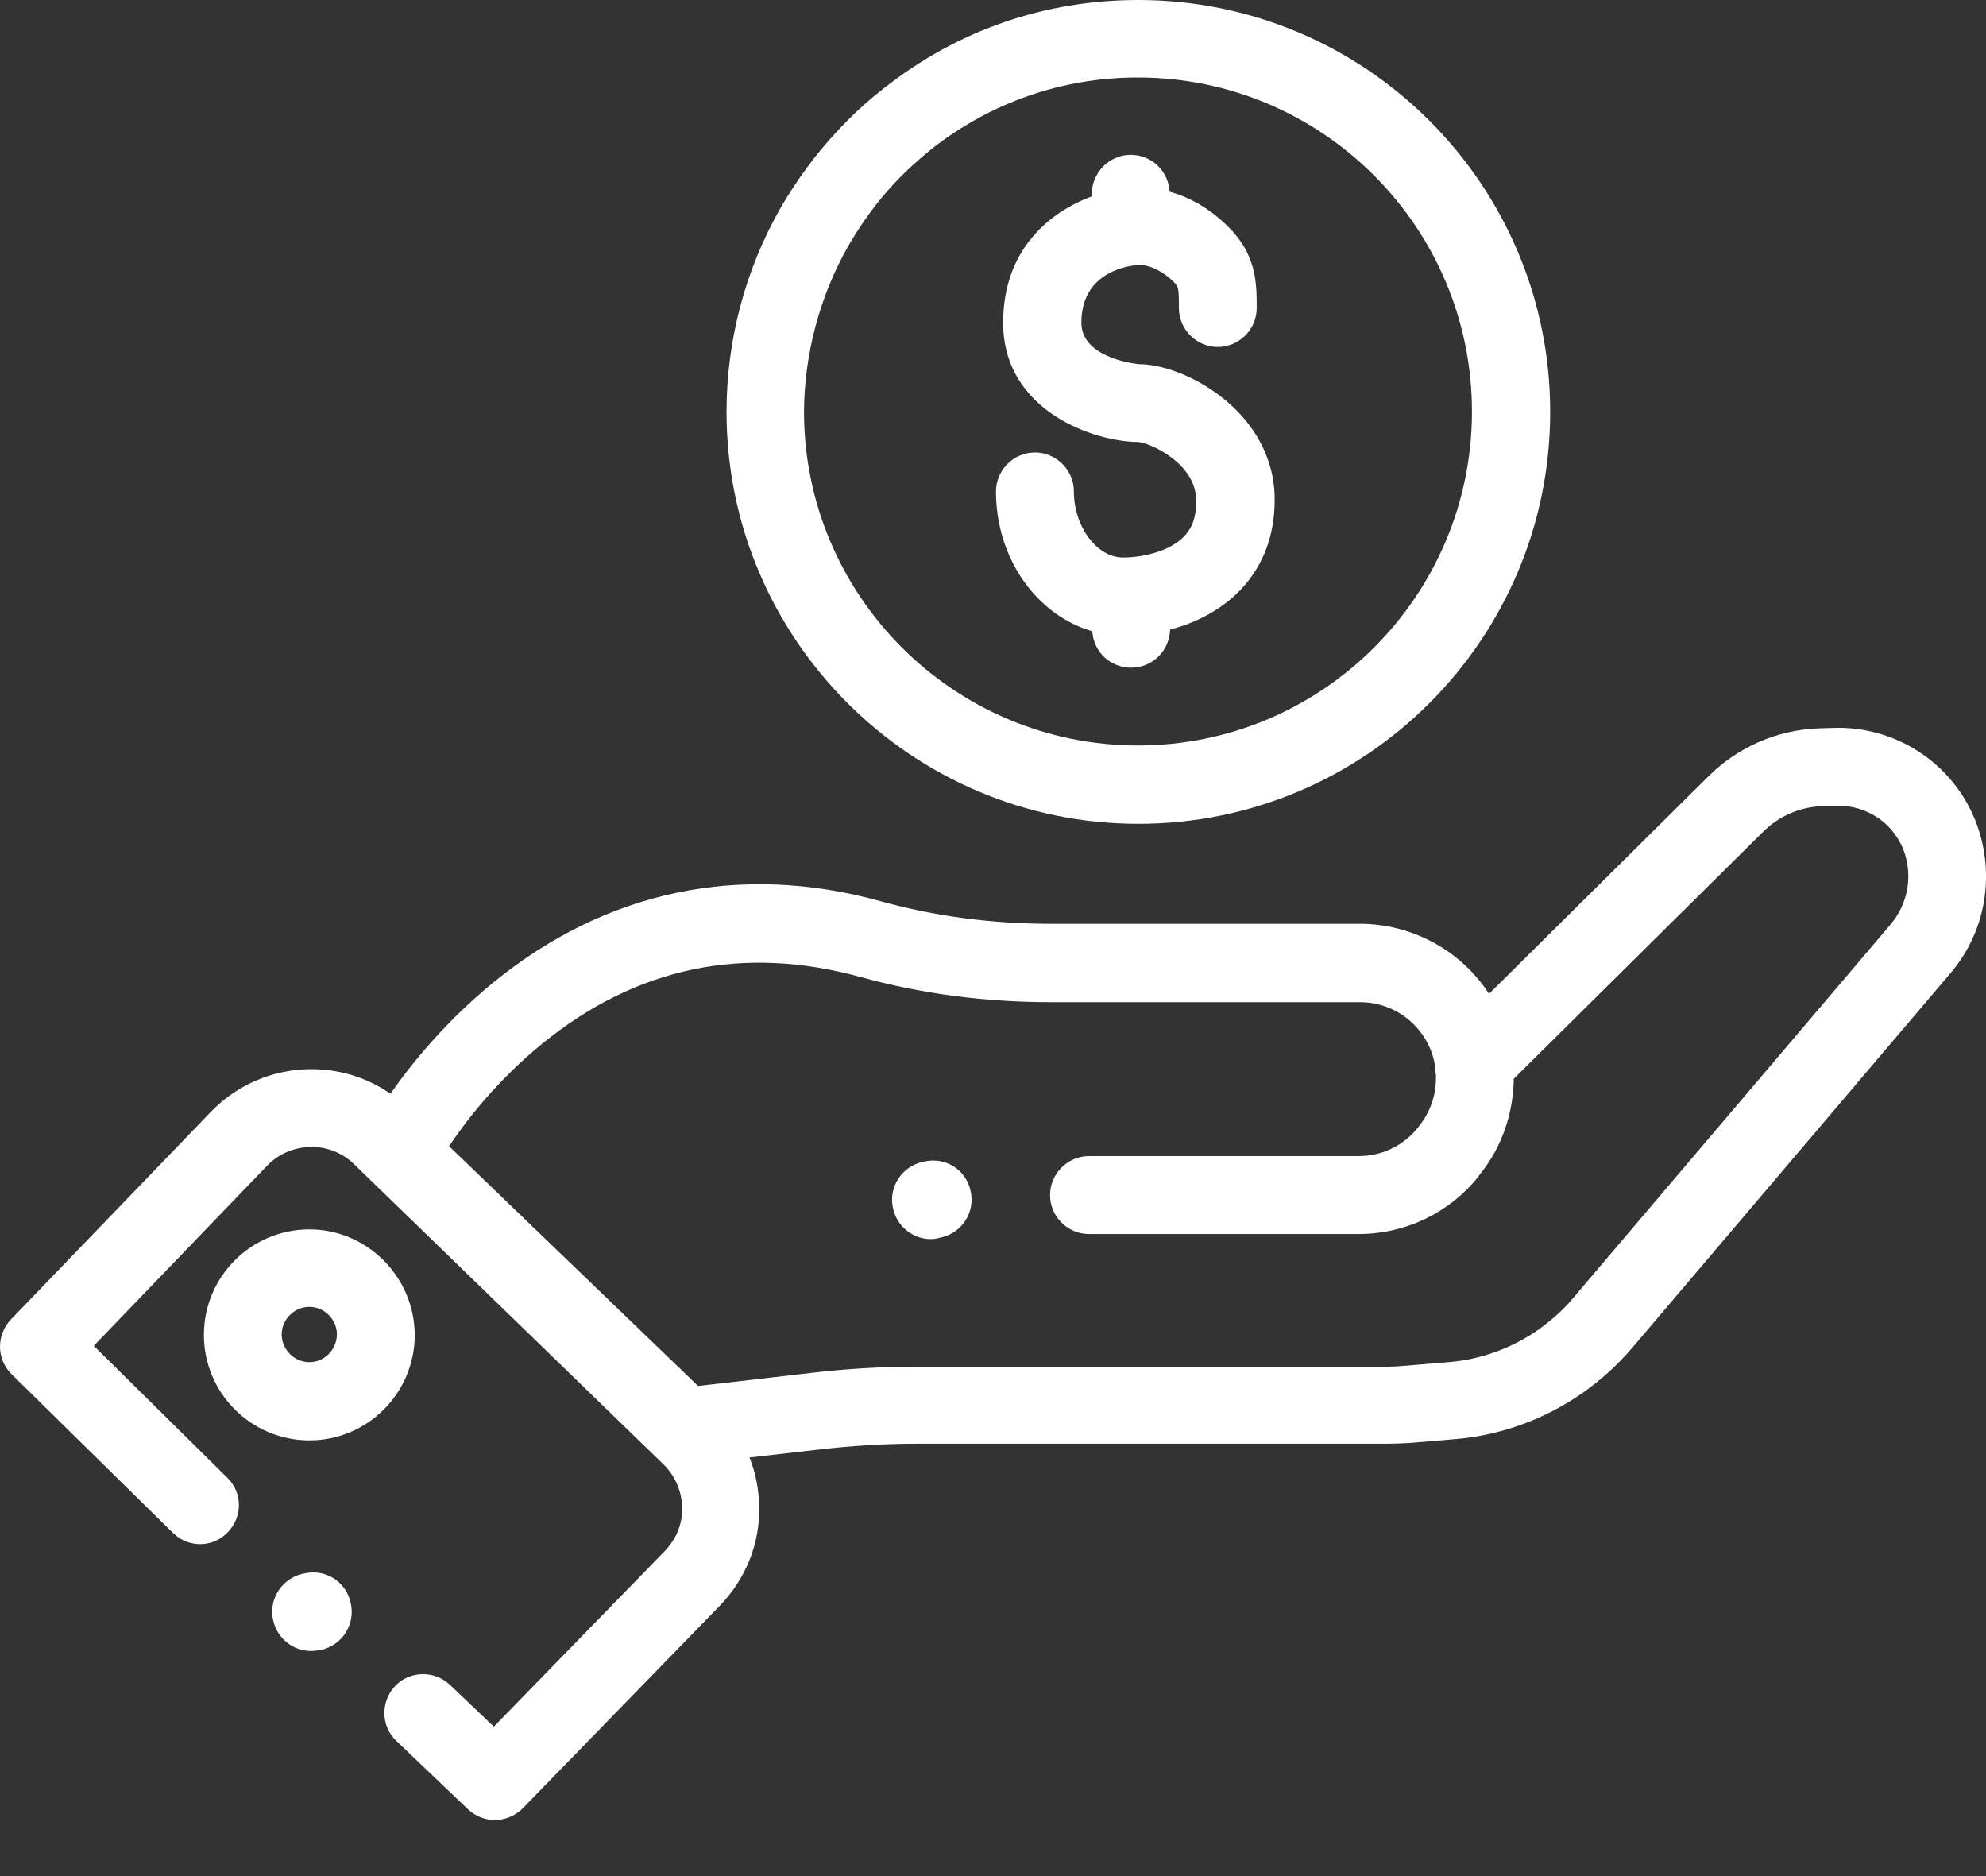 <svg width="18" height="17" viewBox="0 0 18 17" fill="none" xmlns="http://www.w3.org/2000/svg">
<rect x="0" y="0" width="18" height="17" fill="#333333" stroke="none"/>
<path d="M17.938 7.533C17.759 6.957 17.213 6.573 16.61 6.596L16.481 6.6C16.102 6.615 15.749 6.771 15.483 7.036L13.496 9.005C13.45 8.933 13.393 8.864 13.333 8.8C13.071 8.527 12.703 8.371 12.328 8.371H9.521C8.99 8.371 8.474 8.303 7.984 8.167C6.71 7.814 5.496 8.068 4.472 8.902C4.04 9.255 3.729 9.638 3.539 9.911C3.323 9.76 3.065 9.684 2.799 9.688C2.462 9.695 2.147 9.832 1.912 10.074L0.099 11.956C-0.034 12.096 -0.034 12.316 0.106 12.453L1.567 13.89C1.707 14.027 1.927 14.027 2.063 13.886C2.2 13.746 2.2 13.526 2.06 13.39L0.85 12.195L2.42 10.564C2.522 10.457 2.663 10.397 2.811 10.393C2.962 10.389 3.103 10.446 3.209 10.549L6.012 13.268C6.118 13.371 6.179 13.511 6.183 13.659C6.187 13.807 6.13 13.947 6.023 14.057L4.476 15.646L4.078 15.267C3.937 15.134 3.713 15.138 3.581 15.278C3.448 15.419 3.452 15.643 3.592 15.775L4.241 16.394C4.309 16.458 4.396 16.492 4.483 16.492C4.574 16.492 4.666 16.458 4.738 16.386L6.524 14.55C6.759 14.307 6.888 13.989 6.881 13.651C6.877 13.496 6.85 13.348 6.793 13.207L7.423 13.135C7.715 13.101 8.011 13.082 8.307 13.082H12.578C12.642 13.082 12.711 13.079 12.775 13.075L13.185 13.041C13.598 13.007 14 12.862 14.342 12.623C14.509 12.506 14.66 12.369 14.793 12.214L17.668 8.83C17.979 8.474 18.078 7.984 17.938 7.533ZM17.133 8.379L14.258 11.762C14.167 11.872 14.057 11.967 13.94 12.051C13.701 12.217 13.42 12.32 13.128 12.343L12.718 12.377C12.673 12.381 12.627 12.384 12.582 12.384H8.311C7.988 12.384 7.666 12.403 7.347 12.441L6.327 12.559L4.07 10.386C4.222 10.158 4.506 9.79 4.916 9.456C5.769 8.762 6.737 8.561 7.799 8.853C8.349 9.005 8.929 9.081 9.521 9.081H12.328C12.513 9.081 12.695 9.157 12.824 9.293C12.919 9.392 12.98 9.513 13.003 9.638C13.003 9.669 13.007 9.703 13.014 9.733C13.022 9.9 12.972 10.067 12.862 10.203L12.851 10.219C12.718 10.382 12.525 10.476 12.312 10.476H9.87C9.676 10.476 9.517 10.636 9.517 10.829C9.517 11.023 9.676 11.182 9.87 11.182H12.312C12.737 11.182 13.136 10.992 13.401 10.659L13.412 10.643C13.617 10.389 13.716 10.082 13.72 9.775L15.98 7.537C16.121 7.397 16.31 7.313 16.511 7.305L16.64 7.302C16.925 7.29 17.183 7.472 17.266 7.742C17.334 7.962 17.285 8.201 17.133 8.379Z" fill="white"/>
<path d="M2.804 11.14C2.276 11.14 1.848 11.569 1.848 12.096C1.848 12.623 2.276 13.052 2.804 13.052C3.331 13.052 3.759 12.623 3.759 12.096C3.756 11.569 3.327 11.14 2.804 11.14ZM2.804 12.343C2.667 12.343 2.553 12.229 2.553 12.092C2.553 11.956 2.667 11.842 2.804 11.842C2.94 11.842 3.054 11.956 3.054 12.092C3.05 12.233 2.94 12.343 2.804 12.343Z" fill="white"/>
<path d="M8.375 10.526L8.356 10.53C8.167 10.575 8.049 10.765 8.095 10.954C8.133 11.118 8.277 11.228 8.436 11.228C8.463 11.228 8.489 11.224 8.516 11.216L8.535 11.212C8.724 11.167 8.842 10.977 8.796 10.788C8.755 10.598 8.565 10.48 8.375 10.526Z" fill="white"/>
<path d="M2.757 14.258L2.738 14.262C2.549 14.308 2.431 14.497 2.477 14.687C2.515 14.85 2.659 14.96 2.818 14.96C2.845 14.96 2.871 14.956 2.898 14.952L2.917 14.949C3.106 14.903 3.224 14.713 3.178 14.524C3.137 14.33 2.947 14.213 2.757 14.258Z" fill="white"/>
<path d="M10.317 7.465C12.377 7.465 14.05 5.792 14.05 3.732C14.05 1.673 12.377 0 10.317 0C9.471 0 8.679 0.273 8.015 0.797C7.863 0.914 7.719 1.047 7.59 1.187C7.393 1.396 7.222 1.631 7.078 1.878C6.756 2.439 6.585 3.08 6.585 3.732C6.585 5.788 8.261 7.465 10.317 7.465ZM7.689 2.227C7.806 2.026 7.943 1.836 8.102 1.665C8.208 1.551 8.326 1.445 8.447 1.347C8.986 0.926 9.631 0.702 10.314 0.702C11.983 0.702 13.341 2.06 13.341 3.729C13.341 5.398 11.983 6.755 10.314 6.755C8.645 6.755 7.287 5.398 7.287 3.729C7.29 3.205 7.431 2.682 7.689 2.227Z" fill="white"/>
<path d="M10.632 4.938C10.492 5.022 10.306 5.052 10.18 5.052C9.941 5.052 9.733 4.772 9.733 4.453C9.733 4.26 9.574 4.1 9.38 4.1C9.187 4.1 9.027 4.26 9.027 4.453C9.027 5.064 9.399 5.576 9.9 5.72C9.911 5.906 10.063 6.05 10.252 6.05C10.446 6.05 10.601 5.894 10.605 5.705C11.114 5.572 11.553 5.193 11.553 4.529C11.553 3.736 10.742 3.3 10.325 3.3C10.321 3.3 9.801 3.254 9.801 2.924C9.801 2.416 10.317 2.401 10.325 2.401C10.423 2.401 10.541 2.458 10.636 2.553C10.681 2.598 10.685 2.602 10.685 2.792C10.685 2.985 10.844 3.144 11.038 3.144C11.231 3.144 11.39 2.985 11.39 2.792C11.39 2.568 11.39 2.31 11.133 2.056C10.977 1.9 10.795 1.79 10.601 1.737C10.59 1.551 10.438 1.403 10.249 1.403C10.055 1.403 9.896 1.563 9.896 1.756V1.779C9.509 1.923 9.092 2.264 9.092 2.924C9.092 3.732 9.93 4.005 10.317 4.005C10.423 4.013 10.84 4.199 10.84 4.529C10.848 4.722 10.78 4.851 10.632 4.938Z" fill="white"/>
</svg>
